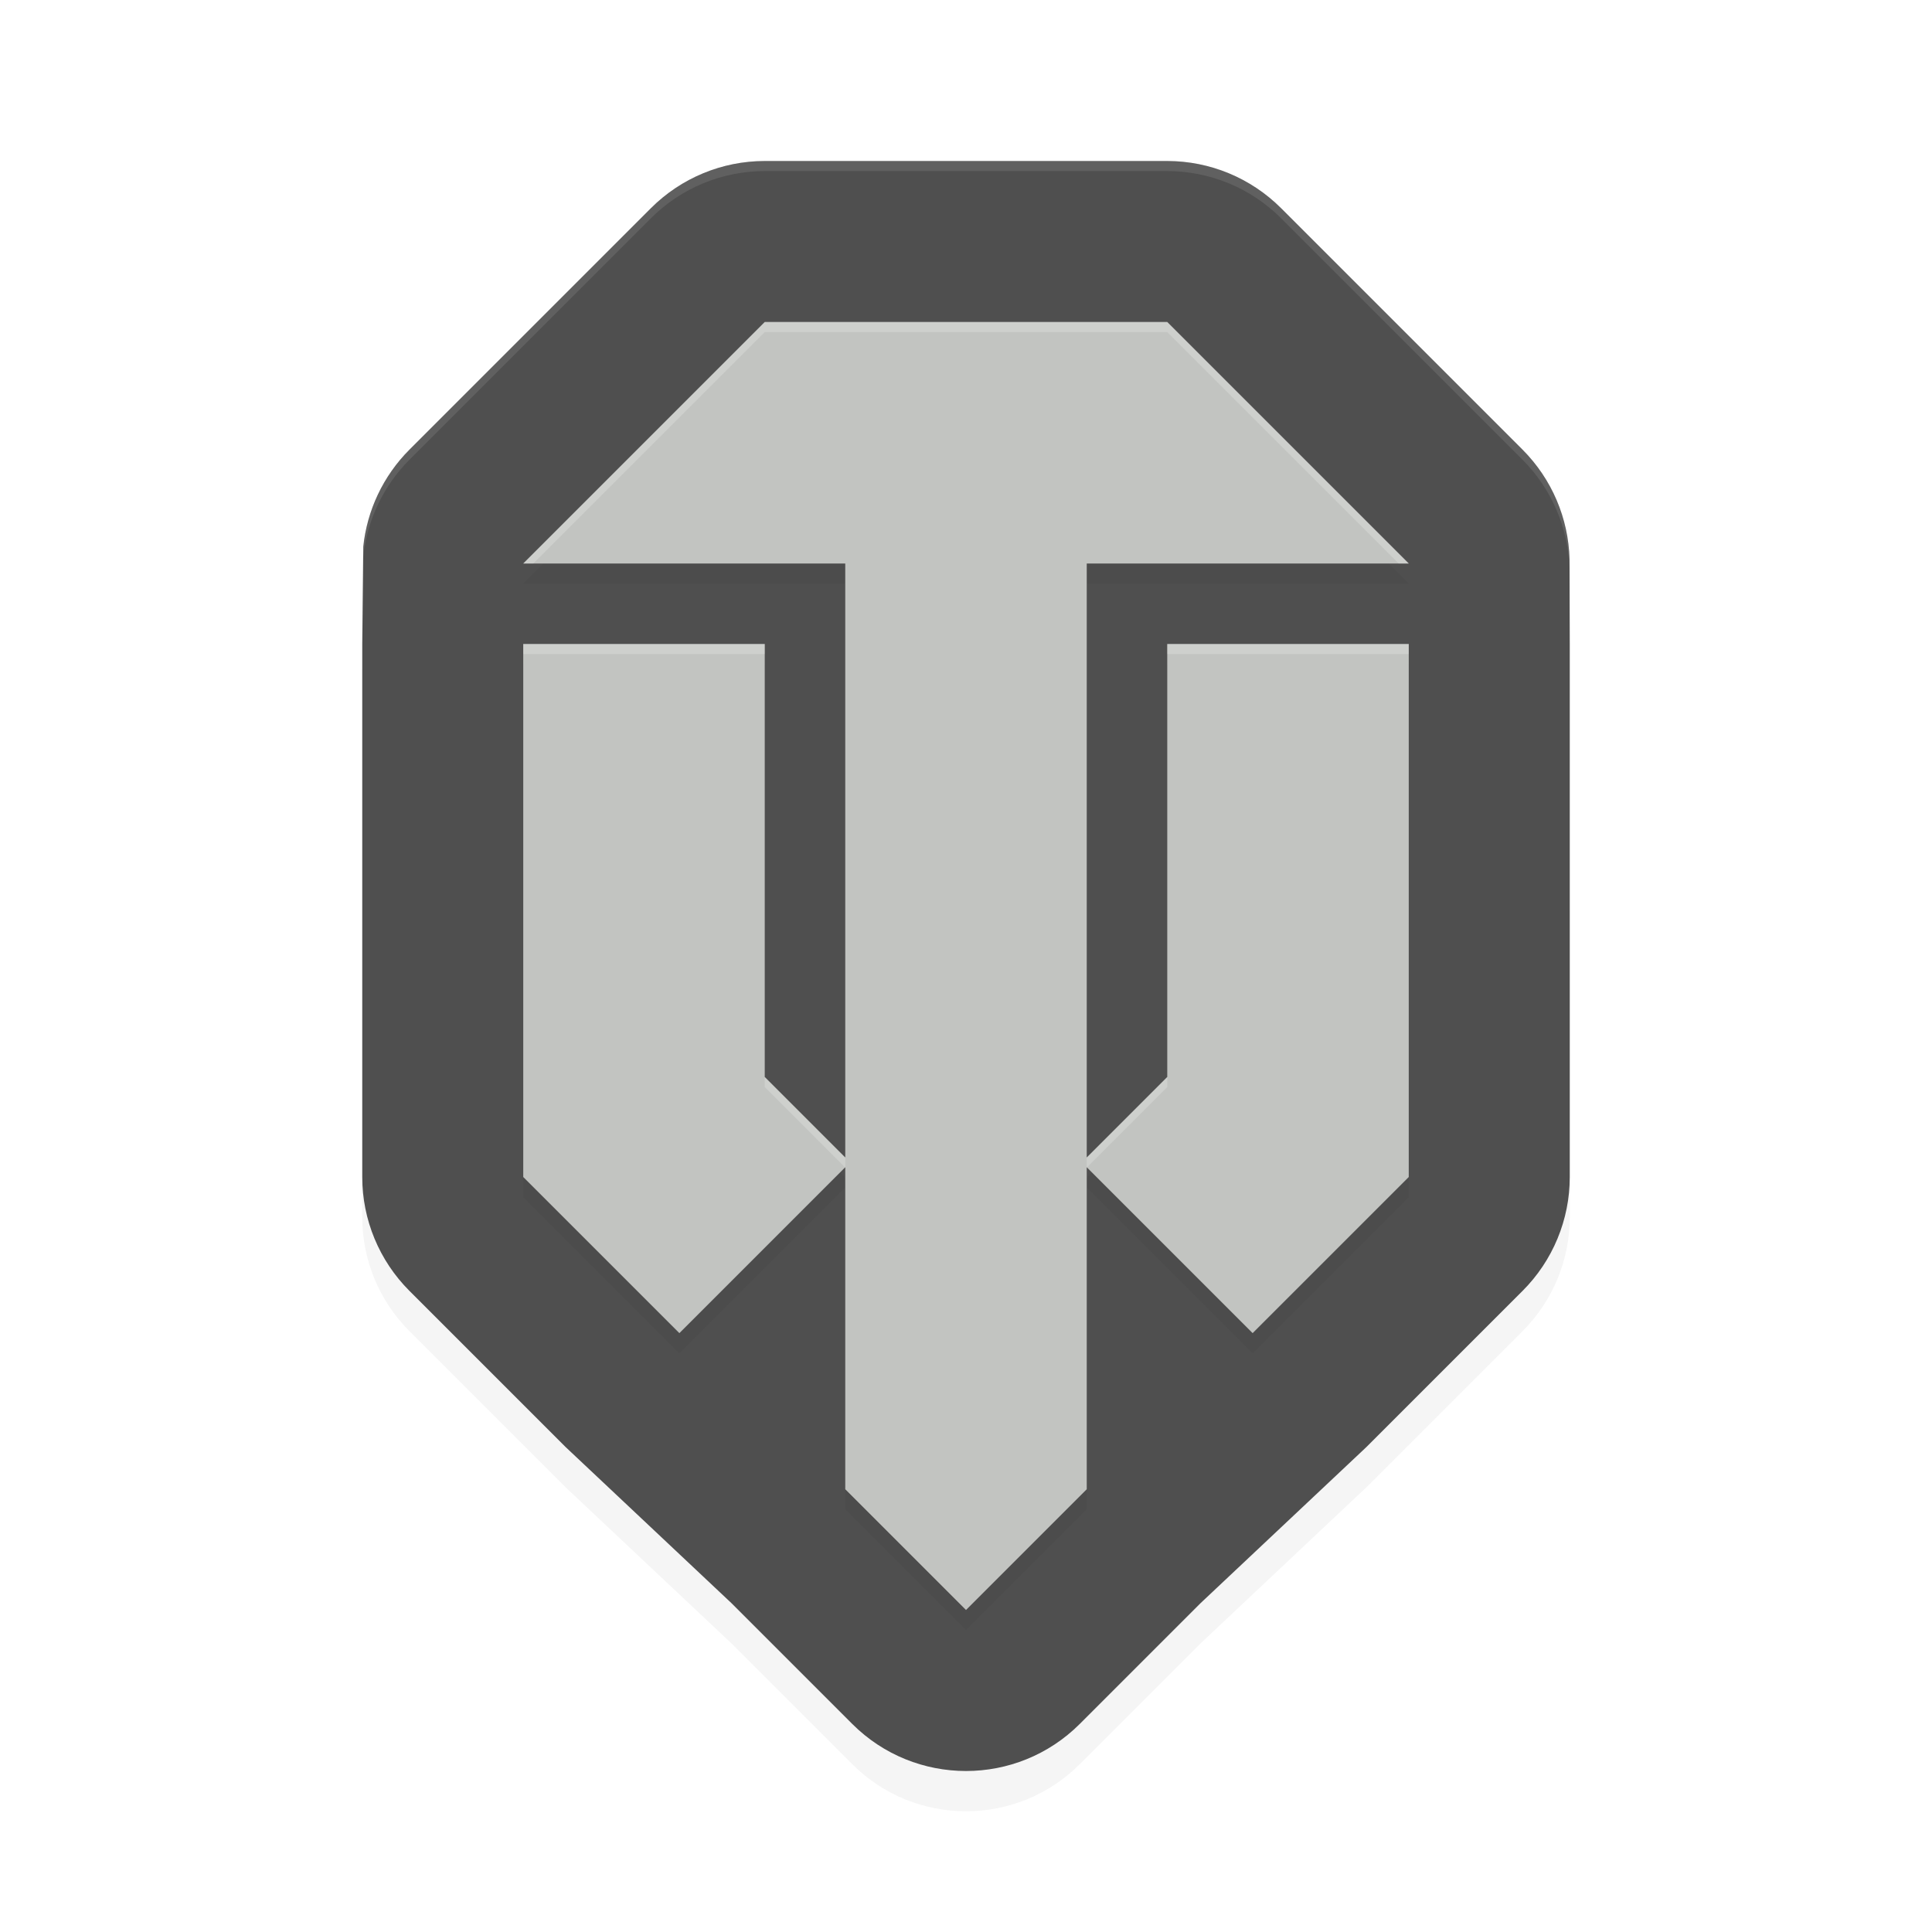 <?xml version='1.0' encoding='utf-8'?>
<svg xmlns="http://www.w3.org/2000/svg" width="192" height="192" version="1" id="svg20">
  <defs>
    <filter style="color-interpolation-filters:sRGB" id="filter861" x="-0.056" y="-0.042" width="1.112" height="1.084">
      <feGaussianBlur stdDeviation="2.8"/>
    </filter>
    <filter style="color-interpolation-filters:sRGB" id="filter865" x="-0.059" y="-0.041" width="1.118" height="1.081">
      <feGaussianBlur stdDeviation="2.16"/>
    </filter>
  </defs>
  <path style="filter:url(#filter861);opacity:0.2" d="m 76,20 c -4.243,8.17e-4 -8.312,1.687 -11.312,4.688 l -24,24 c -2.625,2.631 -4.209,6.044 -4.586,9.629 L 36,68.001 v 52.97 c 8.18e-4,4.243 1.687,8.312 4.688,11.313 l 15.516,15.516 16.484,15.516 12,12 c 6.248,6.246 16.377,6.246 22.625,0 l 12,-12 16.484,-15.516 15.516,-15.516 c 3.001,-3 4.687,-7.069 4.688,-11.313 V 68.001 l -0.022,-8.449 c -0.11,-4.029 -1.742,-7.931 -4.666,-10.863 l -24,-24 C 124.312,21.687 120.243,20.001 116,20 Z"/>
  <path style="fill:#4f4f4f" d="m 76,16 c -4.243,8.17e-4 -8.312,1.687 -11.312,4.688 l -24,24 c -2.625,2.631 -4.209,6.044 -4.586,9.629 L 36,64.001 v 52.97 c 8.18e-4,4.243 1.687,8.312 4.688,11.313 l 15.516,15.516 16.484,15.516 12,12 c 6.248,6.246 16.377,6.246 22.625,0 l 12,-12 16.484,-15.516 15.516,-15.516 c 3.001,-3 4.687,-7.069 4.688,-11.313 V 64.001 l -0.022,-8.449 c -0.11,-4.029 -1.742,-7.931 -4.666,-10.863 l -24,-24 C 124.312,17.687 120.243,16.001 116,16 Z"/>
  <path style="filter:url(#filter865);opacity:0.2" d="M 76,34 52,58 h 32 v 59.031 l -8,-8 V 66 H 52 v 52.969 L 67.516,134.484 84,118 v 32 l 12,12 12,-12 V 118 L 124.484,134.484 140,118.969 V 66 h -24 v 43.031 l -8,8 V 58 h 32 L 116,34 Z"/>
  <path style="fill:#c2c4c1" d="M 76 32 L 52 56 L 84 56 L 84 115.031 L 76 107.029 L 76 64 L 52 64 L 52 116.971 L 67.516 132.484 L 84 116 L 84 148 L 96 160 L 108 148 L 108 116 L 124.484 132.484 L 140 116.971 L 140 64 L 116 64 L 116 107.029 L 108 115.031 L 108 56 L 140 56 L 116 32 L 76 32 z "/>
  <path style="opacity:0.1;fill:#ffffff" d="M 76 16 C 71.757 16.001 67.688 17.687 64.688 20.688 L 40.688 44.688 C 38.063 47.319 36.479 50.735 36.102 54.32 L 36 64 L 36 65 L 36.102 55.32 C 36.479 51.735 38.063 48.319 40.688 45.688 L 64.688 21.688 C 67.688 18.687 71.757 17.001 76 17 L 116 17 C 120.243 17.001 124.313 18.687 127.312 21.688 L 151.312 45.688 C 154.237 48.62 155.866 52.526 155.977 56.555 L 156 65 L 156 64 L 155.977 55.555 C 155.866 51.526 154.237 47.62 151.312 44.688 L 127.312 20.688 C 124.313 17.687 120.243 16.001 116 16 L 76 16 z "/>
  <path style="opacity:0.2;fill:#ffffff" d="M 76 32 L 52 56 L 53 56 L 76 33 L 116 33 L 139 56 L 140 56 L 116 32 L 76 32 z M 52 64 L 52 65 L 76 65 L 76 64 L 52 64 z M 116 64 L 116 65 L 140 65 L 140 64 L 116 64 z M 76 107.029 L 76 108.029 L 83.984 116.016 L 84 116 L 84 115.031 L 76 107.029 z M 116 107.029 L 108 115.031 L 108 116 L 108.016 116.016 L 116 108.029 L 116 107.029 z "/>
</svg>
